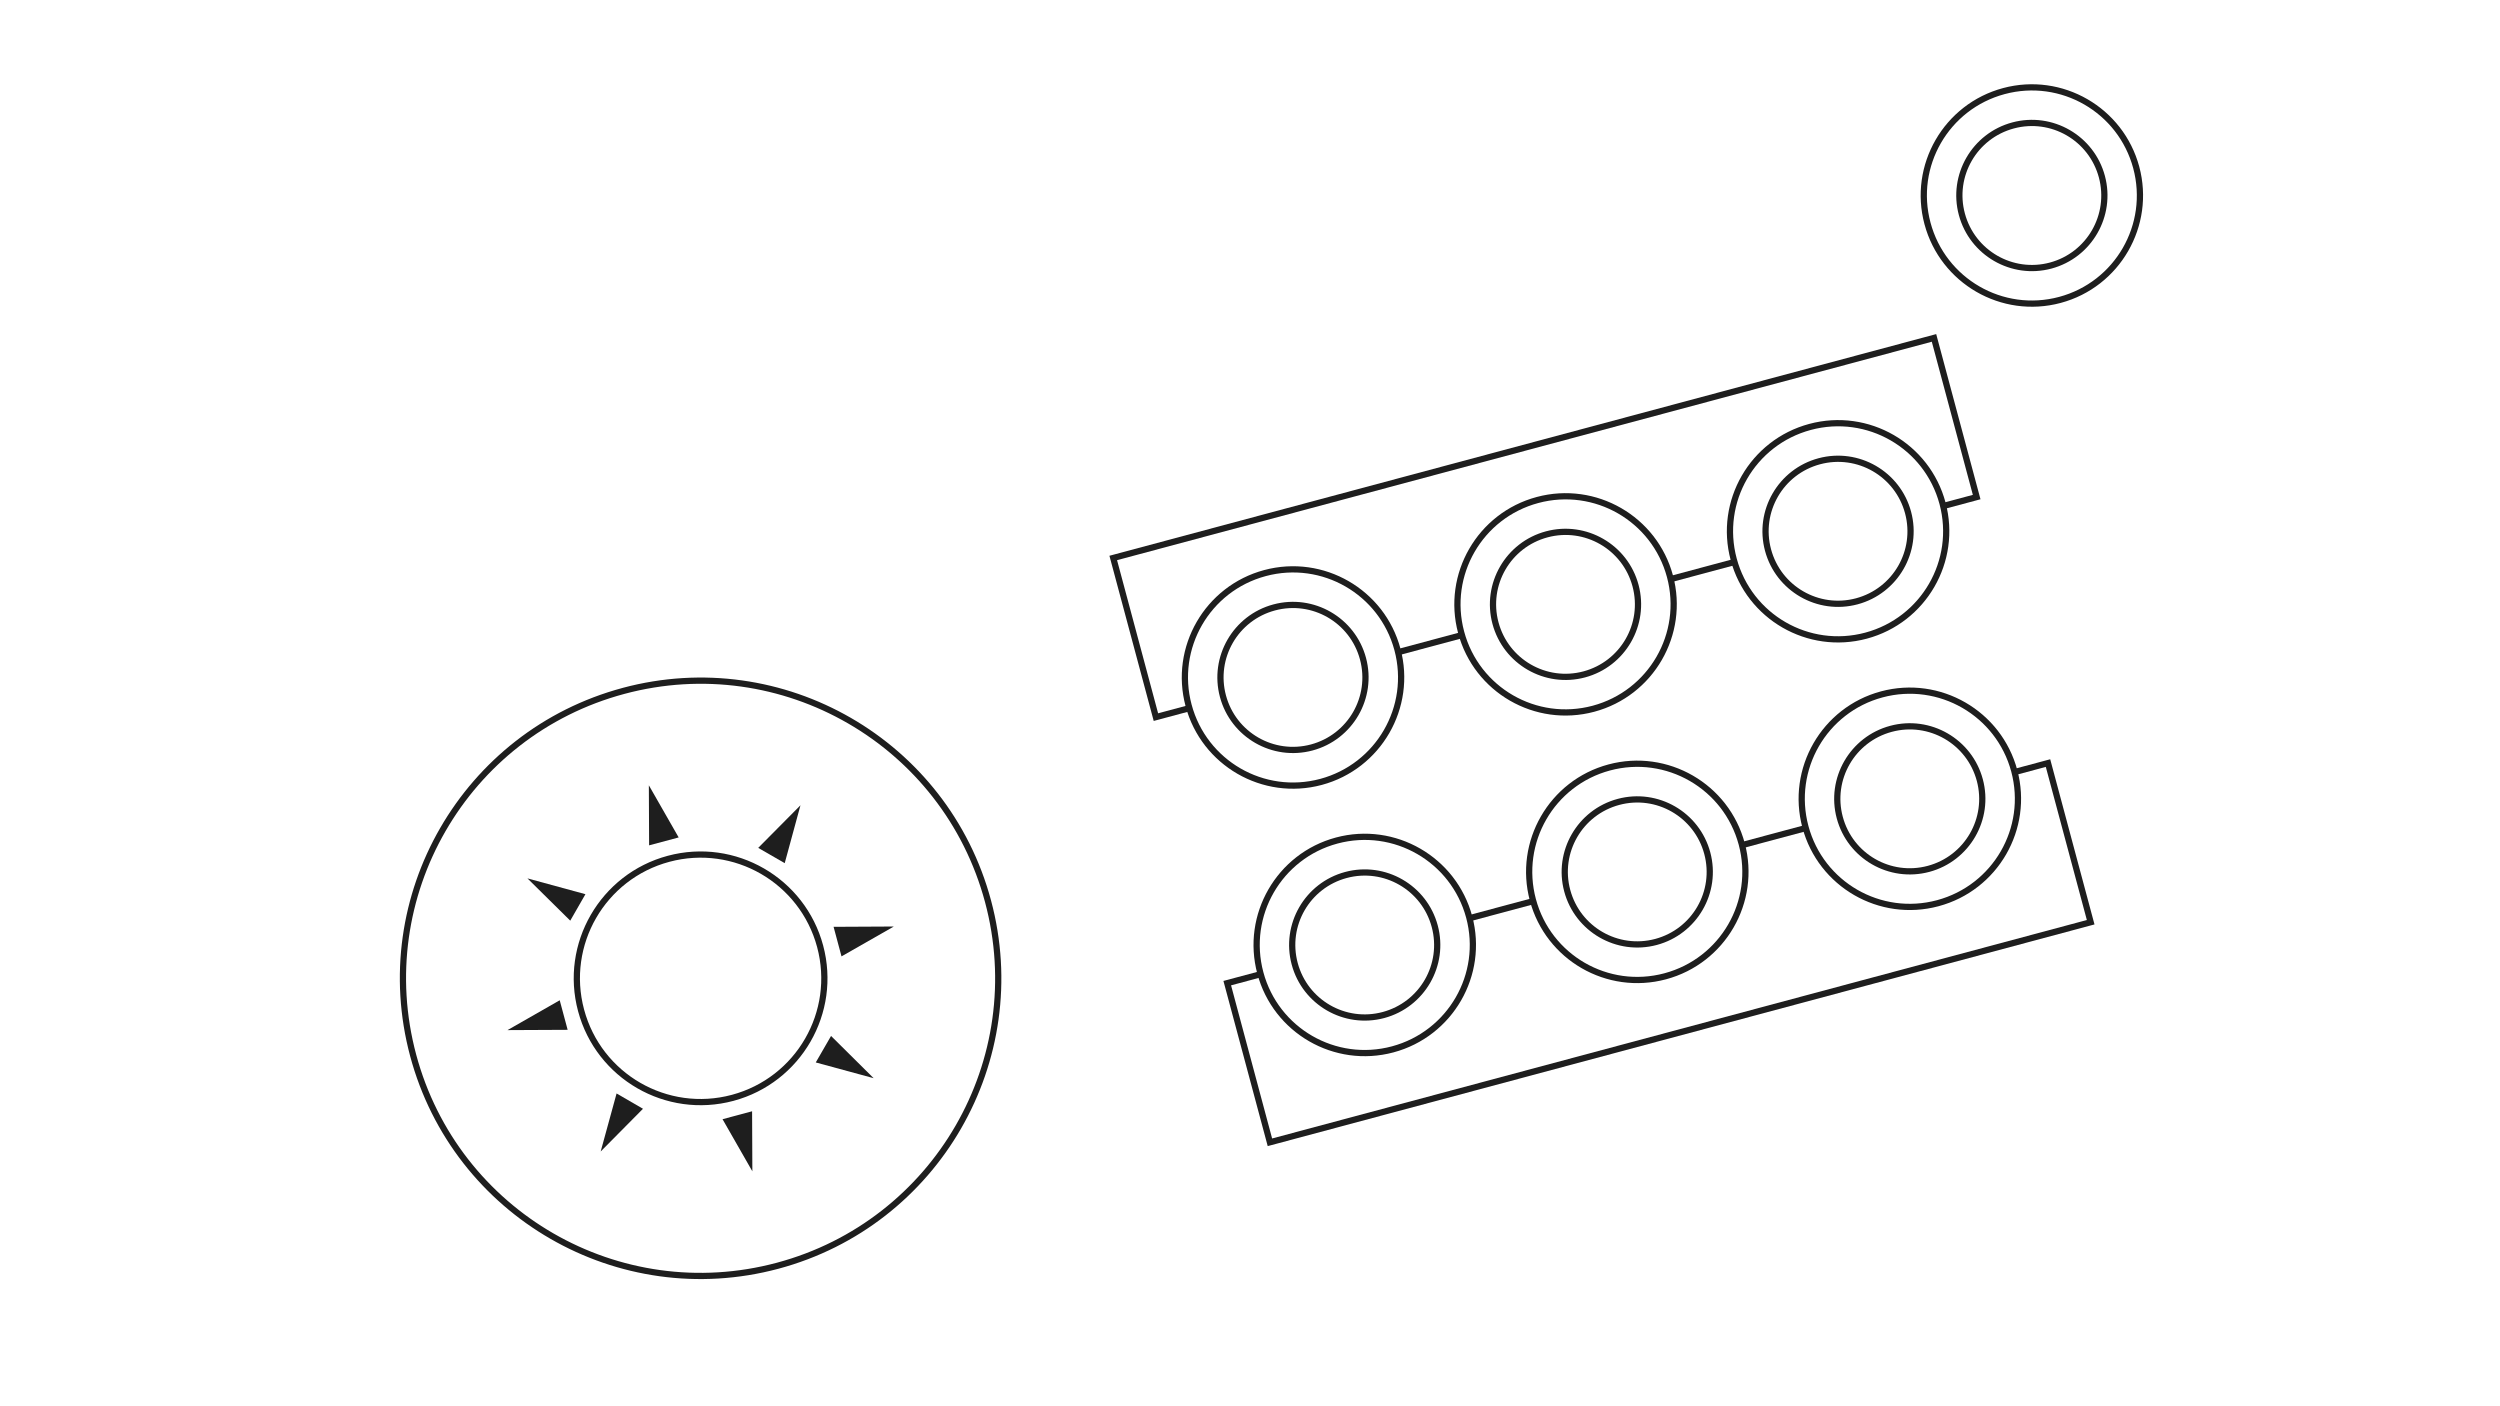 <?xml version="1.0" encoding="utf-8"?>
<svg version="1.2" baseProfile="tiny" id="Layer_3" x="0px" y="0px" viewBox="0 0 1280 720" preserveAspectRatio="none" xmlns="http://www.w3.org/2000/svg">
  <path id="circle3" d="M 358.59 346.989 C 273.584 346.989 204.653 415.921 204.653 500.918 C 204.653 585.924 273.584 654.856 358.591 654.856 C 443.594 654.856 512.528 585.926 512.528 500.918 C 512.528 415.915 443.596 346.981 358.59 346.981 L 358.59 346.989 Z M 358.59 350.181 C 441.867 350.181 509.335 417.645 509.335 500.925 C 509.335 584.205 441.871 651.671 358.591 651.671 C 275.302 651.671 207.838 584.216 207.838 500.924 C 207.838 417.649 275.302 350.184 358.582 350.184 L 358.59 350.181 Z" style="fill: rgb(30, 30, 30);" transform="matrix(0.966, -0.259, 0.259, 0.966, -117.429, 109.879)"/>
  <path id="circle5" d="M 358.594 435.986 C 322.75 435.986 293.647 465.084 293.647 500.933 C 293.647 536.777 322.748 565.877 358.594 565.877 C 394.439 565.877 423.541 536.778 423.541 500.933 C 423.541 465.086 394.441 435.986 358.594 435.986 Z M 358.594 439.178 C 392.712 439.178 420.348 466.812 420.348 500.933 C 420.348 535.051 392.715 562.685 358.594 562.685 C 324.475 562.685 296.839 535.051 296.839 500.933 C 296.839 466.813 324.475 439.178 358.594 439.178 Z" style="fill: rgb(30, 30, 30);" transform="matrix(0.966, -0.259, 0.259, 0.966, -117.432, 109.88)"/>
  <path id="polygon7" d="M 335.96 401.597 L 335.96 401.597 L 343.791 431.328 L 328.128 431.328 L 335.96 401.597 Z" style="fill: rgb(30, 30, 30);" transform="matrix(0.966, -0.259, 0.259, 0.966, -96.341, 101.143)"/>
  <path id="polygon9" d="M 272.934 445.852 L 299.52 461.365 L 288.497 472.439 L 272.934 445.852 L 272.934 445.852 Z" style="fill: rgb(30, 30, 30);" transform="matrix(0.966, -0.259, 0.259, 0.966, -109.083, 89.726)"/>
  <path id="polygon11" d="M 288.996 515.739 L 288.996 531.403 L 259.217 523.572 L 288.996 515.739 L 288.996 515.739 Z" style="fill: rgb(30, 30, 30);" transform="matrix(0.966, -0.259, 0.259, 0.966, -126.17, 88.784)"/>
  <path id="polygon13" d="M 319.084 560.003 L 330.107 571.074 L 303.521 586.588 L 319.084 560.003 L 319.084 560.003 Z" style="fill: rgb(30, 30, 30);" transform="matrix(0.966, -0.259, 0.259, 0.966, -137.584, 101.532)"/>
  <path id="polygon15" d="M 373.39 570.522 L 389.054 570.522 L 381.223 600.252 L 373.39 570.522 L 373.39 570.522 Z" style="fill: rgb(30, 30, 30);" transform="matrix(0.966, -0.259, 0.259, 0.966, -138.519, 118.614)"/>
  <path id="polygon17" d="M 428.731 529.426 L 444.195 555.962 L 417.658 540.497 L 428.731 529.426 Z" style="fill: rgb(30, 30, 30);" transform="matrix(0.966, -0.259, 0.259, 0.966, -125.776, 130.024)"/>
  <path id="polygon19" d="M 428.196 470.453 L 458.025 478.285 L 428.196 486.116 L 428.196 470.453 L 428.196 470.453 Z" style="fill: rgb(30, 30, 30);" transform="matrix(0.966, -0.259, 0.259, 0.966, -108.69, 130.982)"/>
  <path id="polygon21" d="M 413.621 415.325 L 398.156 441.863 L 387.082 430.788 L 413.621 415.325 Z" style="fill: rgb(30, 30, 30);" transform="matrix(0.966, -0.259, 0.259, 0.966, -97.287, 118.222)"/>
  <path id="circle25" d="M 661.897 290.024 C 630.471 290.024 604.982 315.512 604.982 346.938 C 604.982 378.365 630.471 403.905 661.897 403.905 C 693.322 403.905 718.864 378.366 718.864 346.938 C 718.864 315.512 693.325 290.024 661.897 290.024 L 661.897 290.024 Z M 661.897 293.216 C 691.598 293.216 715.669 317.236 715.669 346.938 C 715.669 376.639 691.598 400.713 661.897 400.713 C 632.197 400.713 608.175 376.639 608.175 346.938 C 608.175 317.236 632.197 293.216 661.897 293.216 Z" style="fill: rgb(30, 30, 30);" transform="matrix(0.966, -0.259, 0.259, 0.966, -67.247, 183.141)"/>
  <path id="circle27" d="M 661.892 308.238 C 640.53 308.238 623.184 325.585 623.184 346.946 C 623.184 368.307 640.53 385.655 661.892 385.655 C 683.254 385.655 700.6 368.307 700.6 346.946 C 700.6 325.585 683.254 308.238 661.892 308.238 Z M 661.892 311.43 C 681.526 311.43 697.406 327.31 697.406 346.944 C 697.406 366.579 681.523 382.46 661.892 382.46 C 642.256 382.46 626.376 366.579 626.376 346.944 C 626.376 327.31 642.257 311.43 661.892 311.43 Z" style="fill: rgb(30, 30, 30);" transform="matrix(0.966, -0.259, 0.259, 0.966, -67.243, 183.132)"/>
  <path id="circle31" d="M 801.428 252.636 C 769.998 252.636 744.51 278.125 744.51 309.551 C 744.51 340.978 770 366.467 801.428 366.467 C 832.852 366.467 858.394 340.978 858.394 309.551 C 858.394 278.124 832.855 252.636 801.428 252.636 Z M 801.428 255.828 C 831.126 255.828 855.2 279.851 855.2 309.551 C 855.2 339.252 831.126 363.272 801.428 363.272 C 771.725 363.272 747.704 339.25 747.704 309.551 C 747.706 279.849 771.725 255.828 801.428 255.828 Z" style="fill: rgb(30, 30, 30);" transform="matrix(0.966, -0.259, 0.259, 0.966, -52.809, 217.979)"/>
  <path id="circle33" d="M 801.429 270.85 C 780.066 270.85 762.719 288.196 762.719 309.558 C 762.719 330.918 780.066 348.267 801.429 348.267 C 822.788 348.267 840.135 330.918 840.135 309.558 C 840.135 288.196 822.788 270.85 801.429 270.85 Z M 801.429 274.041 C 821.065 274.041 836.941 289.922 836.941 309.556 C 836.941 329.191 821.059 345.071 801.429 345.071 C 781.793 345.071 765.912 329.191 765.912 309.556 C 765.912 289.922 781.795 274.041 801.429 274.041 Z" style="fill: rgb(30, 30, 30);" transform="matrix(0.966, -0.259, 0.259, 0.966, -52.812, 217.972)"/>
  <path id="circle37" d="M 940.964 215.248 C 909.537 215.248 884.047 240.737 884.047 272.162 C 884.047 303.589 909.535 329.078 940.964 329.078 C 972.392 329.078 997.93 303.589 997.93 272.162 C 997.93 240.736 972.391 215.248 940.964 215.248 Z M 940.964 218.44 C 970.665 218.44 994.738 242.462 994.738 272.162 C 994.738 301.864 970.665 325.884 940.964 325.884 C 911.263 325.884 887.24 301.861 887.24 272.162 C 887.24 242.46 911.264 218.44 940.964 218.44 Z" style="fill: rgb(30, 30, 30);" transform="matrix(0.966, -0.259, 0.259, 0.966, -38.378, 252.819)"/>
  <path id="circle39" d="M 940.965 233.461 C 919.602 233.461 902.255 250.807 902.255 272.169 C 902.255 293.53 919.602 310.878 940.965 310.878 C 962.325 310.878 979.674 293.53 979.674 272.169 C 979.674 250.807 962.325 233.461 940.965 233.461 Z M 940.965 236.652 C 960.601 236.652 976.48 252.533 976.48 272.167 C 976.48 291.802 960.599 307.683 940.965 307.683 C 921.33 307.683 905.449 291.802 905.449 272.167 C 905.449 252.533 921.329 236.652 940.965 236.652 Z" style="fill: rgb(30, 30, 30);" transform="matrix(0.966, -0.259, 0.259, 0.966, -38.38, 252.813)"/>
  <path id="circle43" d="M 1040.229 43.338 C 1008.801 43.338 983.313 68.828 983.313 100.252 C 983.313 131.679 1008.803 157.219 1040.229 157.219 C 1071.657 157.219 1097.145 131.679 1097.145 100.252 C 1097.128 68.828 1071.637 43.338 1040.223 43.338 L 1040.229 43.338 Z M 1040.229 46.53 C 1069.93 46.53 1093.951 70.555 1093.951 100.252 C 1093.951 129.954 1069.93 154.027 1040.229 154.027 C 1010.529 154.027 986.506 129.954 986.506 100.252 C 986.506 70.552 1010.529 46.53 1040.237 46.53 L 1040.229 46.53 Z" style="fill: rgb(30, 30, 30);" transform="matrix(0.966, -0.259, 0.259, 0.966, 9.491, 272.648)"/>
  <path id="circle45" d="M 1040.228 61.543 C 1018.867 61.543 1001.522 78.892 1001.522 100.252 C 1001.522 121.614 1018.867 139.009 1040.228 139.009 C 1061.591 139.009 1078.936 121.612 1078.936 100.252 C 1078.936 78.893 1061.591 61.543 1040.228 61.543 Z M 1040.228 64.734 C 1059.866 64.734 1075.744 80.615 1075.744 100.251 C 1075.744 119.887 1059.864 135.816 1040.228 135.816 C 1020.592 135.816 1004.714 119.887 1004.714 100.251 C 1004.714 80.615 1020.592 64.734 1040.228 64.734 Z" style="fill: rgb(30, 30, 30);" transform="matrix(0.966, -0.259, 0.259, 0.966, 9.492, 272.648)"/>
  <path id="circle49" d="M 698.589 426.957 C 667.162 426.957 641.674 452.496 641.674 483.923 C 641.674 515.349 667.162 540.838 698.589 540.838 C 730.013 540.838 755.555 515.35 755.555 483.923 C 755.555 452.498 730.017 426.957 698.589 426.957 L 698.589 426.957 Z M 698.589 430.15 C 728.29 430.15 752.361 454.221 752.361 483.923 C 752.361 513.623 728.29 537.646 698.589 537.646 C 668.889 537.646 644.866 513.623 644.866 483.923 C 644.866 454.222 668.889 430.15 698.589 430.15 Z" style="fill: rgb(30, 30, 30);" transform="matrix(0.966, -0.259, 0.259, 0.966, -101.437, 197.303)"/>
  <path id="circle51" d="M 698.596 445.223 C 677.234 445.223 659.887 462.572 659.888 483.933 C 659.888 505.294 677.235 522.641 698.596 522.641 C 719.959 522.641 737.305 505.294 737.304 483.933 C 737.304 462.572 719.959 445.223 698.596 445.223 Z M 698.596 448.414 C 718.23 448.414 734.111 464.297 734.111 483.931 C 734.111 503.565 718.228 519.447 698.596 519.447 C 678.96 519.447 663.081 503.564 663.081 483.931 C 663.08 464.297 678.96 448.414 698.596 448.414 Z" style="fill: rgb(30, 30, 30);" transform="matrix(0.966, -0.259, 0.259, 0.966, -101.447, 197.299)"/>
  <path id="circle55" d="M 838.126 389.57 C 806.696 389.57 781.208 415.11 781.208 446.536 C 781.208 477.962 806.698 503.451 838.126 503.451 C 869.55 503.451 895.092 477.962 895.092 446.536 C 895.092 415.11 869.552 389.57 838.126 389.57 L 838.126 389.57 Z M 838.126 392.763 C 867.823 392.763 891.898 416.835 891.898 446.536 C 891.898 476.236 867.823 500.259 838.126 500.259 C 808.422 500.259 784.402 476.235 784.402 446.536 C 784.404 416.835 808.422 392.763 838.126 392.763 Z" style="fill: rgb(30, 30, 30);" transform="matrix(0.966, -0.259, 0.259, 0.966, -87.006, 232.143)"/>
  <path id="circle57" d="M 838.134 407.836 C 816.771 407.836 799.423 425.184 799.423 446.546 C 799.423 467.906 816.771 485.254 838.134 485.254 C 859.493 485.254 876.839 467.906 876.839 446.546 C 876.839 425.184 859.493 407.836 838.134 407.836 Z M 838.134 411.027 C 857.77 411.027 873.646 426.91 873.646 446.544 C 873.646 466.178 857.764 482.059 838.134 482.059 C 818.497 482.059 802.617 466.176 802.617 446.544 C 802.617 426.91 818.5 411.027 838.134 411.027 Z" style="fill: rgb(30, 30, 30);" transform="matrix(0.966, -0.259, 0.259, 0.966, -87.016, 232.14)"/>
  <path id="circle59" d="M 977.662 352.18 C 946.235 352.18 920.745 377.721 920.745 409.146 C 920.745 440.572 946.234 466.061 977.662 466.061 C 1009.091 466.061 1034.628 440.572 1034.628 409.146 C 1034.628 377.721 1009.089 352.18 977.662 352.18 L 977.662 352.18 Z M 977.662 355.373 C 1007.363 355.373 1031.437 379.445 1031.437 409.146 C 1031.437 438.846 1007.364 462.869 977.662 462.869 C 947.961 462.869 923.938 438.845 923.938 409.146 C 923.938 379.445 947.962 355.373 977.662 355.373 Z" style="fill: rgb(30, 30, 30);" transform="matrix(0.966, -0.259, 0.259, 0.966, -72.574, 266.984)"/>
  <path id="circle61" d="M 977.669 370.446 C 956.307 370.446 938.959 387.794 938.959 409.156 C 938.959 430.517 956.307 447.864 977.669 447.864 C 999.028 447.864 1016.378 430.517 1016.378 409.156 C 1016.378 387.794 999.028 370.446 977.669 370.446 Z M 977.669 373.637 C 997.305 373.637 1013.183 389.52 1013.183 409.154 C 1013.183 428.788 997.304 444.671 977.669 444.671 C 958.034 444.671 942.153 428.788 942.153 409.154 C 942.153 389.52 958.033 373.637 977.669 373.637 Z" style="fill: rgb(30, 30, 30);" transform="matrix(0.966, -0.259, 0.259, 0.966, -72.584, 266.98)"/>
  <path id="line65" d="M 891.252 426.83 L 891.252 430.023 L 925.174 430.023 L 925.174 426.83 L 891.252 426.83 Z" style="fill: rgb(30, 30, 30);" transform="matrix(0.966, -0.259, 0.259, 0.966, -79.938, 249.661)"/>
  <path id="line67" d="M 751.812 464.214 L 751.812 467.407 L 785.582 467.407 L 785.582 464.214 L 751.812 464.214 Z" style="fill: rgb(30, 30, 30);" transform="matrix(0.966, -0.259, 0.259, 0.966, -94.368, 214.826)"/>
  <path id="polyline69" d="M 630.131 444.12 L 630.131 445.717 L 630.131 530.066 L 630.131 531.664 L 631.726 531.664 L 1066.746 531.664 L 1068.344 531.664 L 1068.344 530.067 L 1068.344 445.718 L 1068.344 444.121 L 1066.746 444.121 L 1049.137 444.121 L 1049.137 447.314 L 1065.149 447.314 L 1065.149 528.471 L 633.322 528.471 L 633.322 447.313 L 649.585 447.313 L 649.585 444.12 L 631.726 444.12 L 630.131 444.12 Z" style="fill: rgb(30, 30, 30);" transform="matrix(0.966, -0.259, 0.259, 0.966, -97.339, 236.423)"/>
  <path id="line73" d="M 854.756 290.624 L 854.756 293.817 L 888.678 293.817 L 888.678 290.624 L 854.756 290.624 Z" style="fill: rgb(30, 30, 30);" transform="matrix(0.966, -0.259, 0.259, 0.966, -45.929, 235.574)"/>
  <path id="line75" d="M 715.315 328.009 L 715.315 331.202 L 749.086 331.202 L 749.086 328.009 L 715.315 328.009 Z" style="fill: rgb(30, 30, 30);" transform="matrix(0.966, -0.259, 0.259, 0.966, -60.359, 200.738)"/>
  <path id="polyline77" d="M 571.804 226.439 L 571.804 228.034 L 571.804 312.388 L 571.804 313.984 L 573.399 313.984 L 591.257 313.984 L 591.257 310.791 L 574.995 310.791 L 574.995 229.631 L 1006.822 229.631 L 1006.822 310.791 L 990.809 310.791 L 990.809 313.984 L 1008.419 313.984 L 1010.016 313.984 L 1010.016 312.388 L 1010.016 228.034 L 1010.016 226.439 L 1008.419 226.439 L 573.399 226.439 L 571.804 226.439 Z" style="fill: rgb(30, 30, 30);" transform="matrix(0.966, -0.259, 0.259, 0.966, -42.986, 213.91)"/>
</svg>